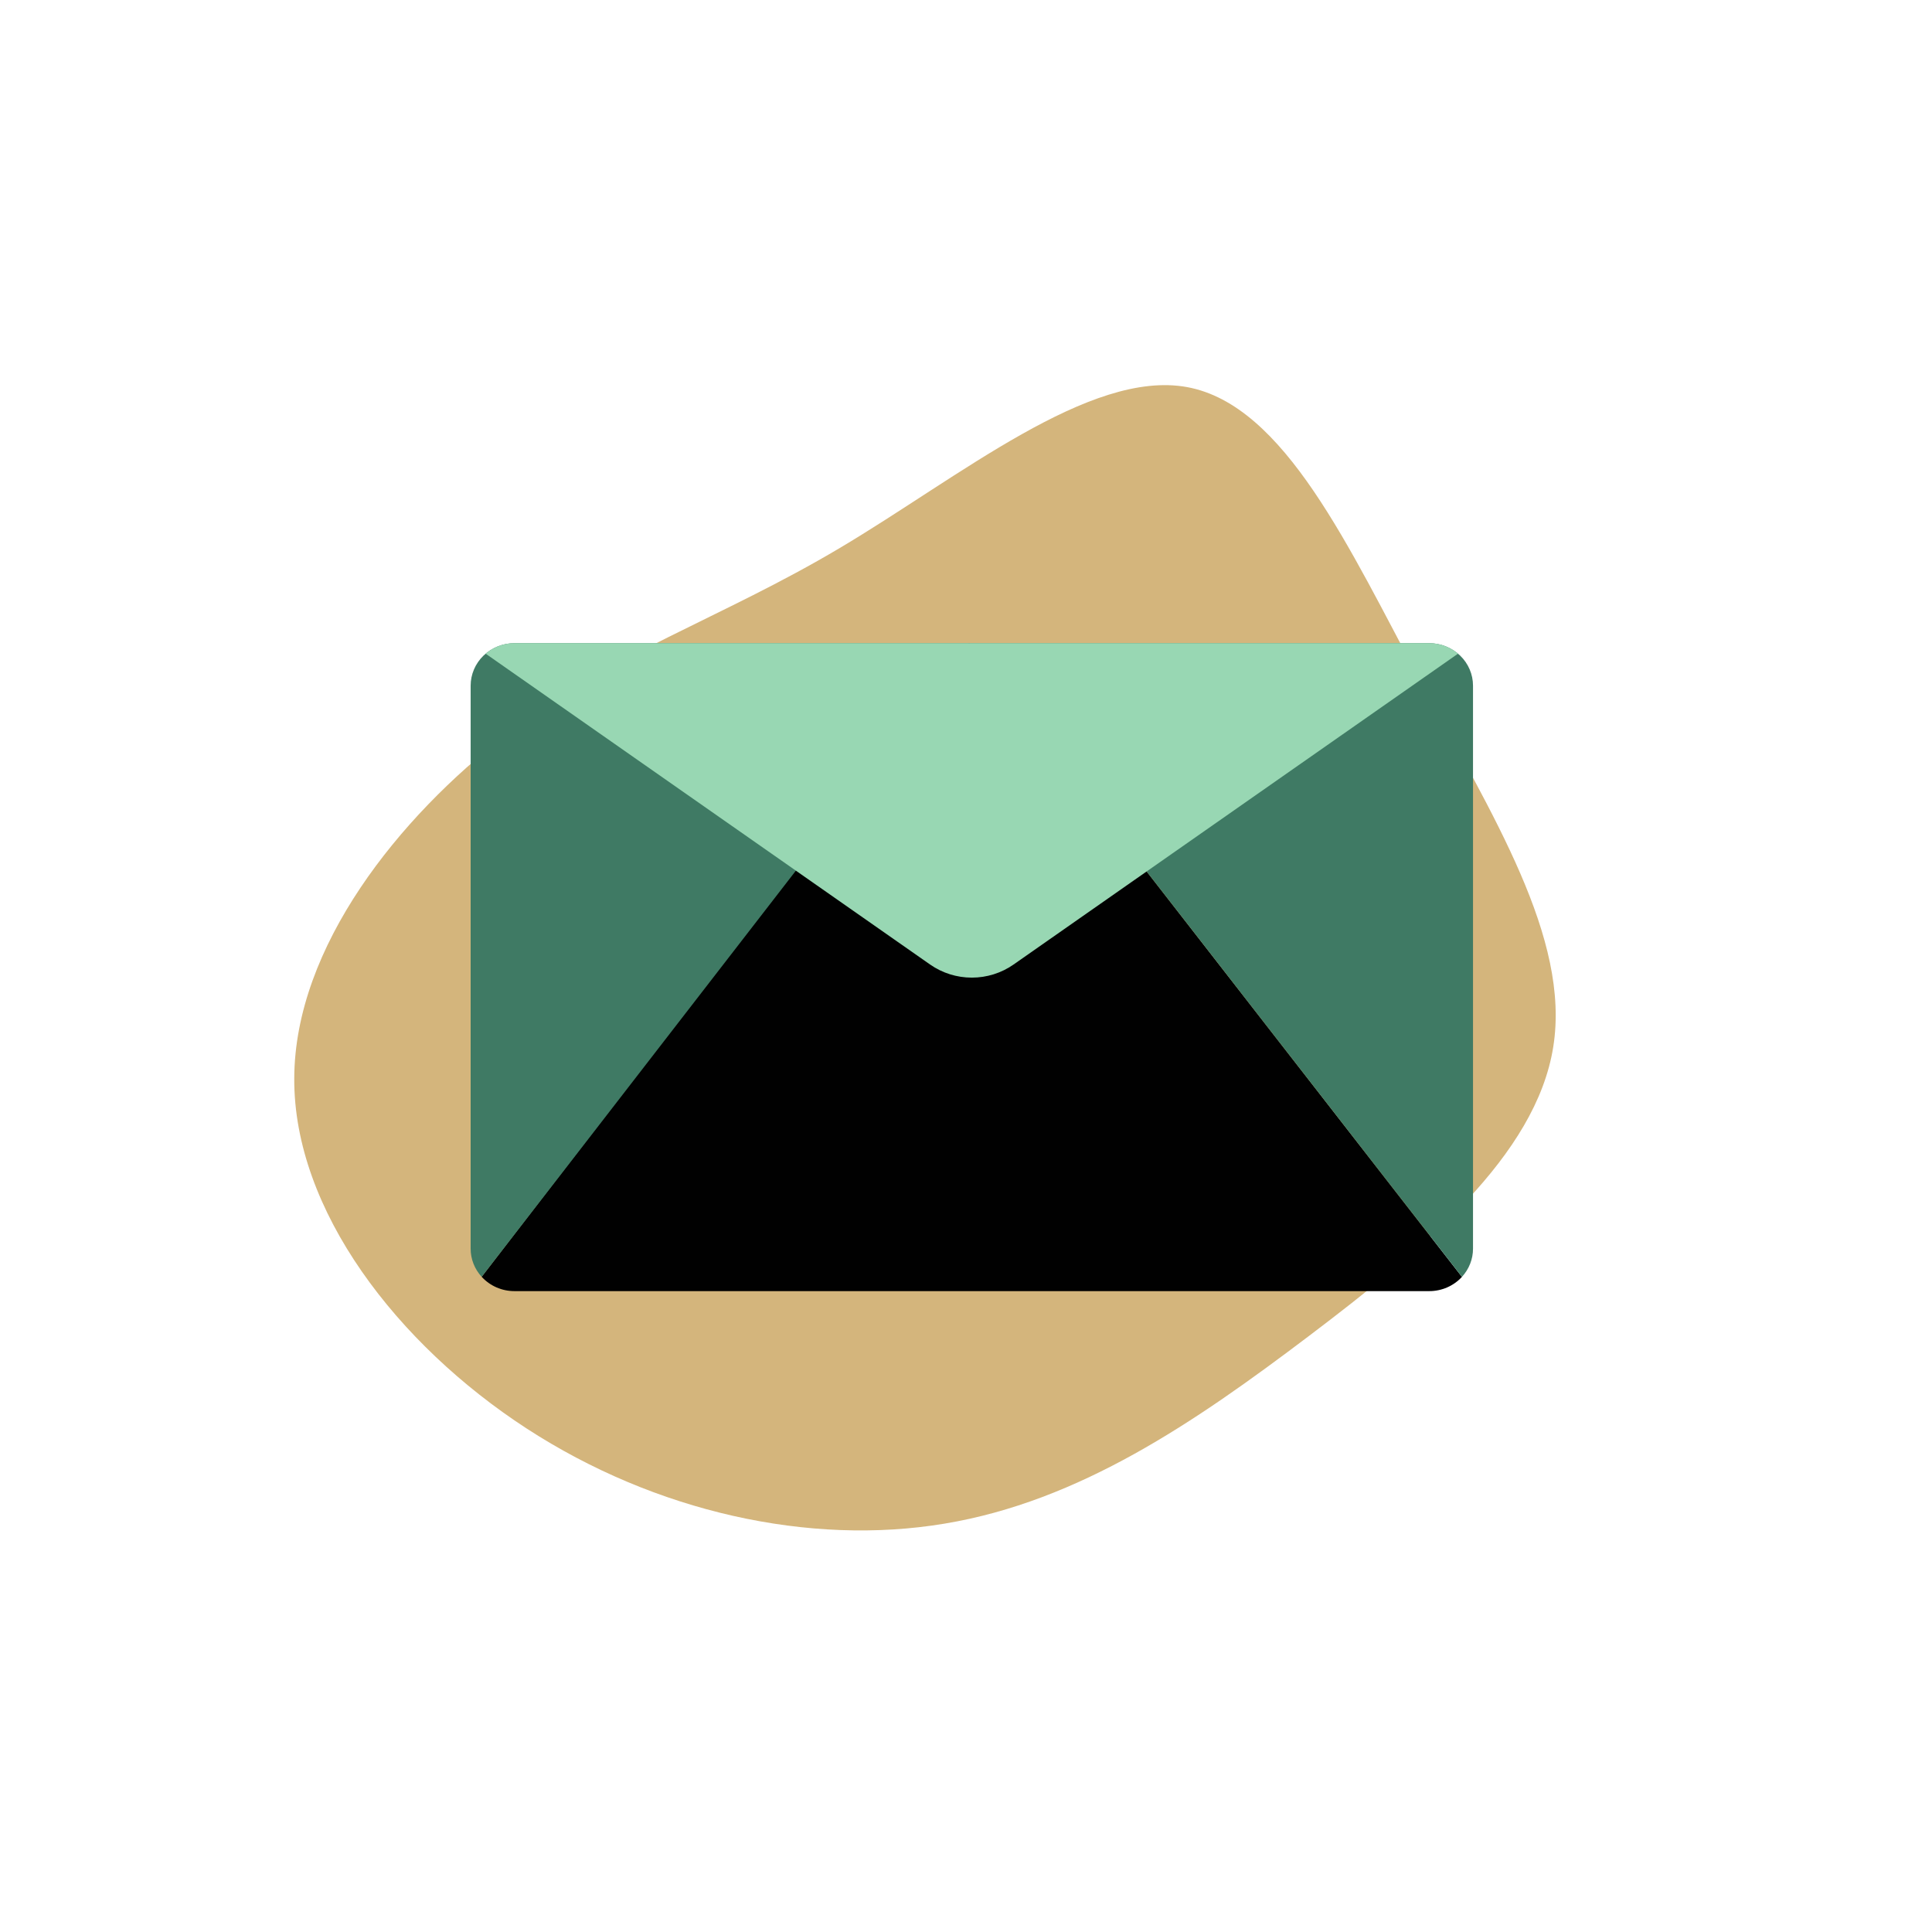 <svg width="364" height="364" viewBox="0 0 364 364" fill="none" xmlns="http://www.w3.org/2000/svg">
<path d="M158.269 103.218C180.782 89.848 205.317 69.569 223.667 72.934C242.063 76.318 254.201 103.356 267.677 128.443C281.171 153.597 295.914 176.751 292.642 197.24C289.398 217.688 268.098 235.449 246.575 251.734C225.052 268.02 203.352 282.854 177.937 287.065C152.57 291.303 123.495 284.92 99.209 269.129C74.883 253.313 55.32 228.024 55.439 203.184C55.515 178.319 75.294 153.86 95.394 138.407C115.43 122.974 135.825 116.57 158.269 103.218Z" fill="#D4B57C"/>
<path fill-rule="evenodd" clip-rule="evenodd" d="M182.583 121.18L275.437 240.572C274.663 241.417 273.713 242.093 272.65 242.556C271.587 243.018 270.435 243.257 269.269 243.256H96.929C95.76 243.256 94.604 243.016 93.538 242.55C92.473 242.084 91.522 241.404 90.748 240.554L182.583 121.18Z" fill="#010101"/>
<path fill-rule="evenodd" clip-rule="evenodd" d="M269.269 121.18C271.458 121.18 273.558 122.023 275.106 123.524C276.655 125.026 277.524 127.062 277.524 129.185V235.251C277.527 237.213 276.784 239.107 275.437 240.571L182.841 121.515L90.753 240.566C89.41 239.103 88.669 237.211 88.672 235.252V129.186C88.672 127.063 89.542 125.027 91.09 123.525C92.638 122.024 94.738 121.181 96.928 121.181L269.269 121.18Z" fill="#3F7A64"/>
<path fill-rule="evenodd" clip-rule="evenodd" d="M269.268 121.18C271.266 121.177 273.197 121.879 274.7 123.156L190.946 181.732C188.661 183.33 185.915 184.191 183.098 184.191C180.28 184.191 177.535 183.33 175.25 181.732L91.496 123.155C92.999 121.879 94.929 121.177 96.926 121.18H269.268Z" fill="#98D7B3"/>
</svg>
